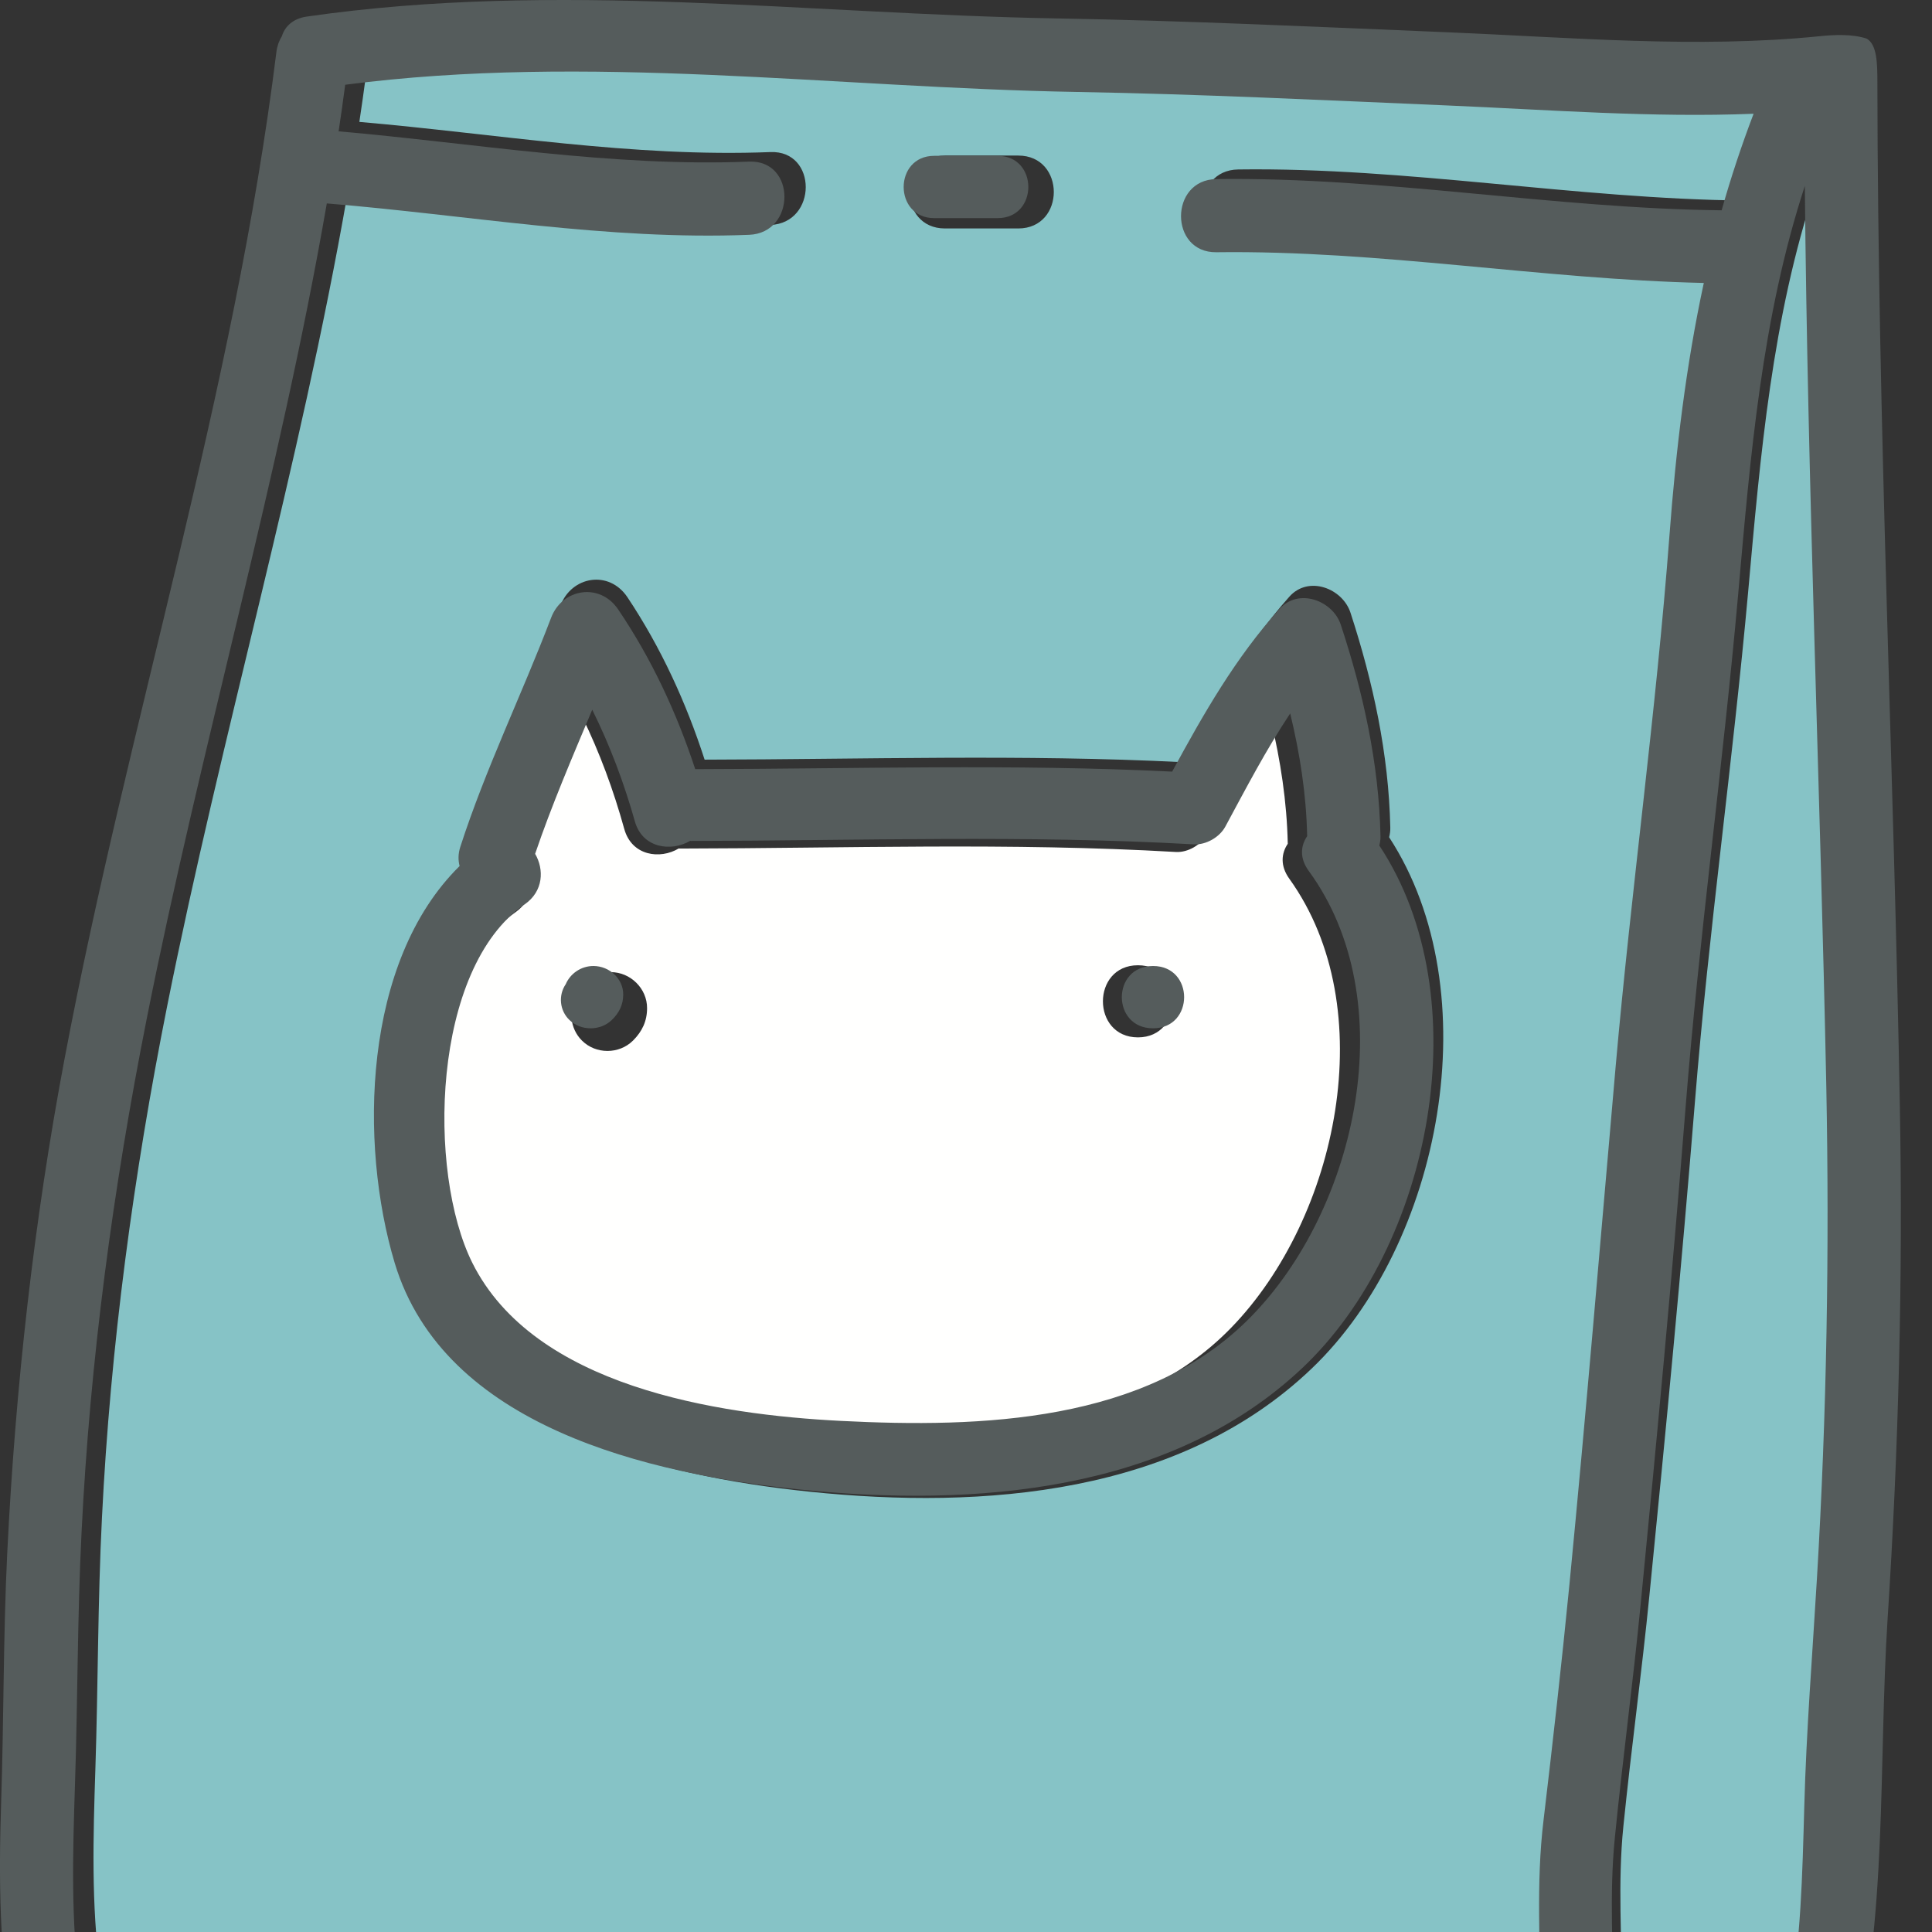 <svg width="52" height="52" viewBox="0 0 52 52" fill="none" xmlns="http://www.w3.org/2000/svg">
<rect x="0" y="0" width="52" height="52" fill="#333333" stroke="none"/>
<g clip-path="url(#clip0)">
<path fill-rule="evenodd" clip-rule="evenodd" d="M35.307 36.832C31.755 40.231 26.479 40.636 21.797 40.15C17.725 39.728 12.202 38.438 10.872 33.955C9.908 30.693 10.006 25.707 12.619 23.096C12.579 22.941 12.575 22.765 12.638 22.569C13.319 20.43 14.295 18.407 15.081 16.308C15.38 15.504 16.392 15.333 16.887 16.074C17.792 17.432 18.465 18.904 18.965 20.446C23.249 20.438 27.533 20.298 31.81 20.513C32.648 18.944 33.509 17.404 34.702 16.061C35.217 15.479 36.138 15.835 36.35 16.495C36.96 18.369 37.377 20.295 37.42 22.27C37.424 22.366 37.408 22.453 37.389 22.535C40.103 26.696 38.805 33.488 35.307 36.832ZM25.433 4.187H27.407C28.682 4.187 28.682 6.149 27.407 6.149H25.433C24.162 6.149 24.162 4.187 25.433 4.187ZM45.54 14.101C45.714 11.817 45.985 9.558 46.465 7.347C42.074 7.247 37.727 6.465 33.328 6.523C32.058 6.54 32.058 4.577 33.328 4.561C37.888 4.5 42.393 5.35 46.945 5.398C47.193 4.526 47.48 3.663 47.806 2.809C45.068 2.918 42.279 2.702 39.564 2.587C36.232 2.446 32.904 2.282 29.571 2.224C23.005 2.11 16.395 1.184 9.849 2.031C9.794 2.448 9.735 2.865 9.672 3.281C13.358 3.6 17.021 4.24 20.735 4.093C22.006 4.042 22.002 6.005 20.735 6.055C16.919 6.206 13.15 5.524 9.361 5.214C9.357 5.214 9.357 5.213 9.353 5.213C8.071 12.572 5.962 19.756 4.498 27.085C3.593 31.623 2.972 36.23 2.744 40.853C2.63 43.106 2.641 45.361 2.567 47.615C2.508 49.433 2.453 51.261 2.696 53.065C9.514 53.083 16.329 53.29 23.147 53.396C26.64 53.45 30.13 53.483 33.624 53.436C35.335 53.413 37.16 53.177 38.864 53.361C39.895 53.474 41.008 53.784 42.051 53.64C42.066 51.952 41.937 50.286 42.145 48.576C42.397 46.472 42.633 44.373 42.842 42.264C43.294 37.634 43.679 32.999 44.089 28.364C44.51 23.604 45.178 18.868 45.54 14.101Z" fill="#86C3C6"/>
<path fill-rule="evenodd" clip-rule="evenodd" d="M30.628 27.921C29.371 27.921 29.371 25.98 30.628 25.98C31.881 25.98 31.881 27.921 30.628 27.921ZM17.039 28.006C16.663 28.381 16.034 28.379 15.662 28.006C15.332 27.677 15.293 27.16 15.537 26.783C15.685 26.425 16.034 26.165 16.442 26.165C16.969 26.165 17.419 26.607 17.416 27.136C17.416 27.483 17.284 27.761 17.039 28.006ZM34.66 22.711C34.66 22.707 34.66 22.704 34.66 22.701C34.636 21.574 34.465 20.474 34.209 19.39C33.569 20.37 33.034 21.418 32.487 22.451C32.335 22.736 31.974 22.95 31.648 22.931C27.198 22.673 22.747 22.832 18.296 22.839C18.285 22.839 18.277 22.836 18.269 22.836C17.769 23.137 17.004 23.04 16.802 22.311C16.511 21.26 16.139 20.253 15.669 19.29C15.138 20.579 14.595 21.863 14.152 23.187C14.393 23.607 14.377 24.2 13.873 24.554C11.405 26.285 11.281 31.785 12.483 34.247C14.121 37.588 18.96 38.352 22.281 38.523C25.983 38.714 30.391 38.577 33.146 35.727C36.002 32.779 37.209 27.141 34.702 23.651C34.454 23.307 34.485 22.97 34.66 22.711Z" fill="#FFFFFE"/>
<path fill-rule="evenodd" clip-rule="evenodd" d="M48.865 5.032C47.693 8.556 47.383 12.236 47.05 15.948C46.637 20.521 45.989 25.07 45.62 29.648C45.262 34.077 44.837 38.5 44.396 42.922C44.19 45.005 43.904 47.078 43.693 49.159C43.538 50.682 43.657 52.174 43.649 53.677C45.246 53.623 46.835 53.521 48.424 53.675C48.762 51.914 48.798 50.117 48.849 48.323C48.905 46.28 49.072 44.243 49.195 42.202C49.461 37.822 49.537 33.461 49.449 29.075C49.282 21.06 48.941 13.049 48.865 5.032Z" fill="#86C3C6"/>
<path fill-rule="evenodd" clip-rule="evenodd" d="M48.904 42.468C48.782 44.525 48.617 46.578 48.562 48.638C48.511 50.446 48.475 52.257 48.141 54.032C46.57 53.877 44.998 53.98 43.419 54.034C43.426 52.519 43.309 51.015 43.462 49.48C43.67 47.382 43.953 45.293 44.157 43.194C44.593 38.737 45.014 34.279 45.367 29.814C45.733 25.201 46.373 20.616 46.782 16.007C47.112 12.265 47.418 8.557 48.577 5.005C48.652 13.085 48.99 21.159 49.155 29.237C49.241 33.658 49.167 38.054 48.904 42.468ZM42.24 42.661C42.032 44.777 41.796 46.883 41.544 48.995C41.336 50.712 41.466 52.384 41.45 54.077C40.409 54.223 39.297 53.911 38.268 53.798C36.566 53.613 34.743 53.85 33.034 53.873C29.545 53.92 26.06 53.887 22.571 53.833C15.762 53.727 8.957 53.519 2.148 53.501C1.904 51.69 1.959 49.855 2.018 48.031C2.093 45.769 2.081 43.505 2.195 41.245C2.423 36.604 3.044 31.98 3.948 27.426C5.409 20.07 7.515 12.86 8.796 5.475C8.8 5.475 8.8 5.476 8.804 5.476C12.587 5.786 16.352 6.471 20.163 6.32C21.428 6.27 21.432 4.3 20.163 4.35C16.454 4.497 12.796 3.856 9.114 3.535C9.177 3.118 9.236 2.7 9.291 2.281C15.829 1.431 22.43 2.36 28.987 2.475C32.315 2.533 35.639 2.697 38.967 2.839C41.678 2.954 44.464 3.171 47.198 3.062C46.872 3.918 46.585 4.785 46.338 5.66C41.792 5.611 37.293 4.759 32.739 4.82C31.47 4.837 31.47 6.806 32.739 6.789C37.132 6.731 41.474 7.516 45.858 7.616C45.379 9.835 45.108 12.103 44.935 14.395C44.574 19.179 43.906 23.932 43.485 28.71C43.077 33.361 42.692 38.013 42.24 42.661ZM50.53 2.24C50.53 1.702 50.522 1.203 50.243 1.04C49.85 0.909 49.355 0.936 48.982 0.974C45.686 1.309 42.267 1.006 38.967 0.869C35.462 0.724 31.958 0.557 28.453 0.496C21.699 0.378 14.992 -0.527 8.258 0.446C7.88 0.501 7.668 0.713 7.586 0.976C7.511 1.096 7.46 1.235 7.44 1.396C6.301 10.573 3.452 19.421 1.739 28.49C0.91 32.874 0.415 37.341 0.195 41.795C0.085 44.038 0.105 46.286 0.03 48.53C-0.037 50.584 -0.017 52.621 0.341 54.649C0.423 55.128 0.757 55.344 1.119 55.36C1.248 55.425 1.398 55.466 1.574 55.466C8.757 55.473 15.939 55.699 23.121 55.81C26.61 55.865 30.095 55.882 33.584 55.836C35.333 55.812 37.144 55.601 38.881 55.841C39.957 55.99 41.041 56.204 42.102 55.973C42.201 56.008 42.307 56.031 42.413 56.029C44.397 56.008 46.377 55.795 48.357 56.023C48.868 56.34 49.65 56.243 49.839 55.494C50.817 51.662 50.554 47.495 50.805 43.569C51.104 38.973 51.218 34.395 51.135 29.79C50.97 20.606 50.542 11.427 50.53 2.24Z" fill="#555C5C"/>
<path fill-rule="evenodd" clip-rule="evenodd" d="M25.146 5.871H26.852C27.953 5.871 27.953 4.194 26.852 4.194H25.146C24.048 4.194 24.048 5.871 25.146 5.871Z" fill="#555C5C"/>
<path fill-rule="evenodd" clip-rule="evenodd" d="M33.649 35.461C30.857 38.297 26.391 38.434 22.64 38.244C19.274 38.074 14.371 37.314 12.712 33.988C11.493 31.538 11.619 26.064 14.12 24.342C14.631 23.989 14.647 23.398 14.403 22.981C14.851 21.663 15.402 20.385 15.94 19.102C16.416 20.061 16.793 21.063 17.088 22.109C17.293 22.834 18.067 22.931 18.575 22.632C18.582 22.632 18.59 22.634 18.602 22.634C23.112 22.627 27.622 22.469 32.131 22.726C32.462 22.745 32.827 22.532 32.98 22.248C33.535 21.22 34.077 20.177 34.726 19.202C34.986 20.281 35.159 21.375 35.182 22.497C35.182 22.5 35.182 22.503 35.182 22.507C35.005 22.765 34.974 23.1 35.226 23.443C37.765 26.916 36.543 32.527 33.649 35.461ZM37.156 22.497C37.113 20.553 36.696 18.659 36.087 16.814C35.874 16.165 34.954 15.815 34.439 16.388C33.248 17.709 32.387 19.224 31.549 20.768C27.276 20.557 22.994 20.694 18.712 20.702C18.213 19.185 17.54 17.736 16.636 16.4C16.141 15.671 15.13 15.839 14.832 16.63C14.045 18.696 13.07 20.687 12.39 22.791C12.327 22.985 12.331 23.157 12.37 23.31C9.759 25.879 9.661 30.785 10.624 33.995C11.954 38.407 17.474 39.676 21.543 40.092C26.222 40.57 31.494 40.171 35.045 36.827C38.54 33.536 39.837 26.852 37.125 22.758C37.144 22.677 37.16 22.592 37.156 22.497Z" fill="#555C5C"/>
<path fill-rule="evenodd" clip-rule="evenodd" d="M15.972 26C15.636 26 15.348 26.206 15.227 26.489C15.025 26.786 15.057 27.196 15.329 27.456C15.636 27.75 16.154 27.752 16.464 27.456C16.666 27.262 16.774 27.042 16.774 26.767C16.777 26.349 16.407 26 15.972 26Z" fill="#555C5C"/>
<path fill-rule="evenodd" clip-rule="evenodd" d="M31.034 26C29.914 26 29.914 27.677 31.034 27.677C32.15 27.677 32.15 26 31.034 26Z" fill="#555C5C"/>
</g>
<defs>
<clipPath id="clip0">
<rect width="52" height="52" fill="white"/>
</clipPath>
</defs>
</svg>
